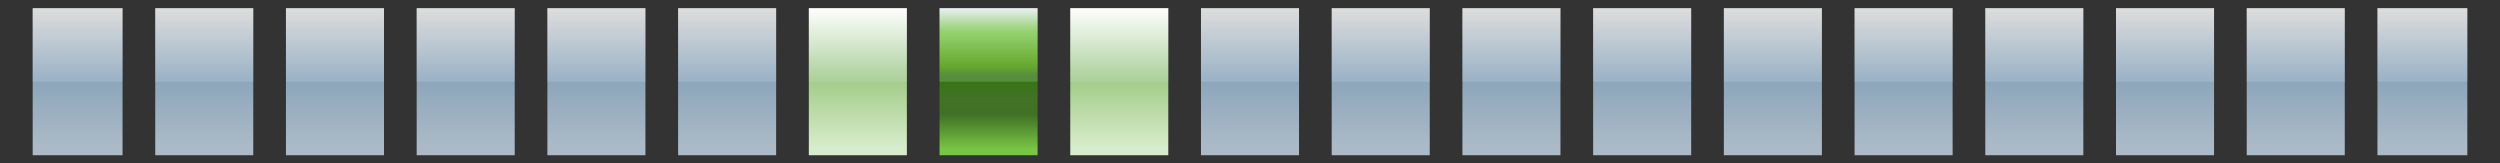 <?xml version="1.0" encoding="utf-8"?>
<!DOCTYPE svg PUBLIC "-//W3C//DTD SVG 1.1 Tiny//EN" "http://www.w3.org/Graphics/SVG/1.1/DTD/svg11-tiny.dtd">
<svg width="306" height="20" viewBox="0 0 306 20">
<rect x="0" y="0" width="306" height="20" fill="#333333" stroke="none"/>
<linearGradient id="_39" gradientUnits="userSpaceOnUse" x1="137" y1="1" x2="137" y2="18.3">
<stop stop-color="#FFFFFF" offset="0"/>
<stop stop-color="#A1CB87" offset="0.5"/>
<stop stop-color="#D7ECCA" offset="0.98"/>
</linearGradient>
<rect x="131" y="1" fill="url(#_39)" width="12" height="18"/>
<linearGradient id="_40" gradientUnits="userSpaceOnUse" x1="121" y1="1" x2="121" y2="18.3">
<stop stop-color="#E6EEF4" offset="0"/>
<stop stop-color="#BEDFB4" offset="0.06"/>
<stop stop-color="#99D178" offset="0.12"/>
<stop stop-color="#82C853" offset="0.16"/>
<stop stop-color="#79C545" offset="0.19"/>
<stop stop-color="#4A9900" offset="0.4"/>
<stop stop-color="#459203" offset="0.42"/>
<stop stop-color="#397D0C" offset="0.46"/>
<stop stop-color="#34750F" offset="0.49"/>
<stop stop-color="#427326" offset="0.64"/>
<stop stop-color="#407025" offset="0.75"/>
<stop stop-color="#79C545" offset="1"/>
</linearGradient>
<rect x="115" y="1" fill="url(#_40)" width="12" height="18"/>
<rect x="99" y="1" fill="url(#_39)" width="12" height="18"/>
<linearGradient id="_42" gradientUnits="userSpaceOnUse" x1="185" y1="1" x2="185" y2="18.3">
<stop stop-color="#FFFFFF" offset="0"/>
<stop stop-color="#A2C2DD" offset="0.5"/>
<stop stop-color="#CADCEC" offset="0.98"/>
</linearGradient>
<rect x="179" y="1" fill="url(#_42)" fill-opacity="0.8" width="12" height="18"/>
<rect x="163" y="1" fill="url(#_42)" fill-opacity="0.8" width="12" height="18"/>
<rect x="147" y="1" fill="url(#_42)" fill-opacity="0.8" width="12" height="18"/>
<rect x="67" y="1" fill="url(#_42)" fill-opacity="0.8" width="12" height="18"/>
<rect x="19" y="1" fill="url(#_42)" fill-opacity="0.8" width="12" height="18"/>
<rect x="4" y="1" fill="url(#_42)" fill-opacity="0.8" width="11" height="18"/>
<rect x="35" y="1" fill="url(#_42)" fill-opacity="0.8" width="12" height="18"/>
<rect x="195" y="1" fill="url(#_42)" fill-opacity="0.8" width="12" height="18"/>
<rect x="51" y="1" fill="url(#_42)" fill-opacity="0.8" width="12" height="18"/>
<rect x="83" y="1" fill="url(#_42)" fill-opacity="0.8" width="12" height="18"/>
<rect x="275" y="1" fill="url(#_42)" fill-opacity="0.8" width="12" height="18"/>
<rect x="227" y="1" fill="url(#_42)" fill-opacity="0.8" width="12" height="18"/>
<rect x="259" y="1" fill="url(#_42)" fill-opacity="0.8" width="12" height="18"/>
<rect x="211" y="1" fill="url(#_42)" fill-opacity="0.8" width="12" height="18"/>
<rect x="291" y="1" fill="url(#_42)" fill-opacity="0.8" width="11" height="18"/>
<rect x="243" y="1" fill="url(#_42)" fill-opacity="0.8" width="12" height="18"/>
<linearGradient id="_58" gradientUnits="userSpaceOnUse" x1="57" y1="-1.25" x2="57" y2="10">
<stop stop-color="#FFFFFF" offset="0"/>
<stop stop-color="#DEE9F3" offset="1"/>
</linearGradient>
<rect x="51" y="1" fill="url(#_58)" fill-opacity="0.2" width="12" height="9"/>
<rect x="4" y="1" fill="url(#_58)" fill-opacity="0.2" width="11" height="9"/>
<rect x="83" y="1" fill="url(#_58)" fill-opacity="0.2" width="12" height="9"/>
<rect x="67" y="1" fill="url(#_58)" fill-opacity="0.2" width="12" height="9"/>
<rect x="35" y="1" fill="url(#_58)" fill-opacity="0.2" width="12" height="9"/>
<rect x="19" y="1" fill="url(#_58)" fill-opacity="0.2" width="12" height="9"/>
<rect x="179" y="1" fill="url(#_58)" fill-opacity="0.2" width="12" height="9"/>
<rect x="243" y="1" fill="url(#_58)" fill-opacity="0.2" width="12" height="9"/>
<rect x="227" y="1" fill="url(#_58)" fill-opacity="0.2" width="12" height="9"/>
<rect x="259" y="1" fill="url(#_58)" fill-opacity="0.2" width="12" height="9"/>
<rect x="291" y="1" fill="url(#_58)" fill-opacity="0.2" width="11" height="9"/>
<rect x="211" y="1" fill="url(#_58)" fill-opacity="0.2" width="12" height="9"/>
<rect x="275" y="1" fill="url(#_58)" fill-opacity="0.2" width="12" height="9"/>
<rect x="163" y="1" fill="url(#_58)" fill-opacity="0.2" width="12" height="9"/>
<rect x="99" y="1" fill="url(#_58)" fill-opacity="0.2" width="12" height="9"/>
<rect x="147" y="1" fill="url(#_58)" fill-opacity="0.2" width="12" height="9"/>
<rect x="131" y="1" fill="url(#_58)" fill-opacity="0.2" width="12" height="9"/>
<rect x="195" y="1" fill="url(#_58)" fill-opacity="0.2" width="12" height="9"/>
<rect x="115" y="1" fill="url(#_58)" fill-opacity="0.2" width="12" height="9"/>
</svg>